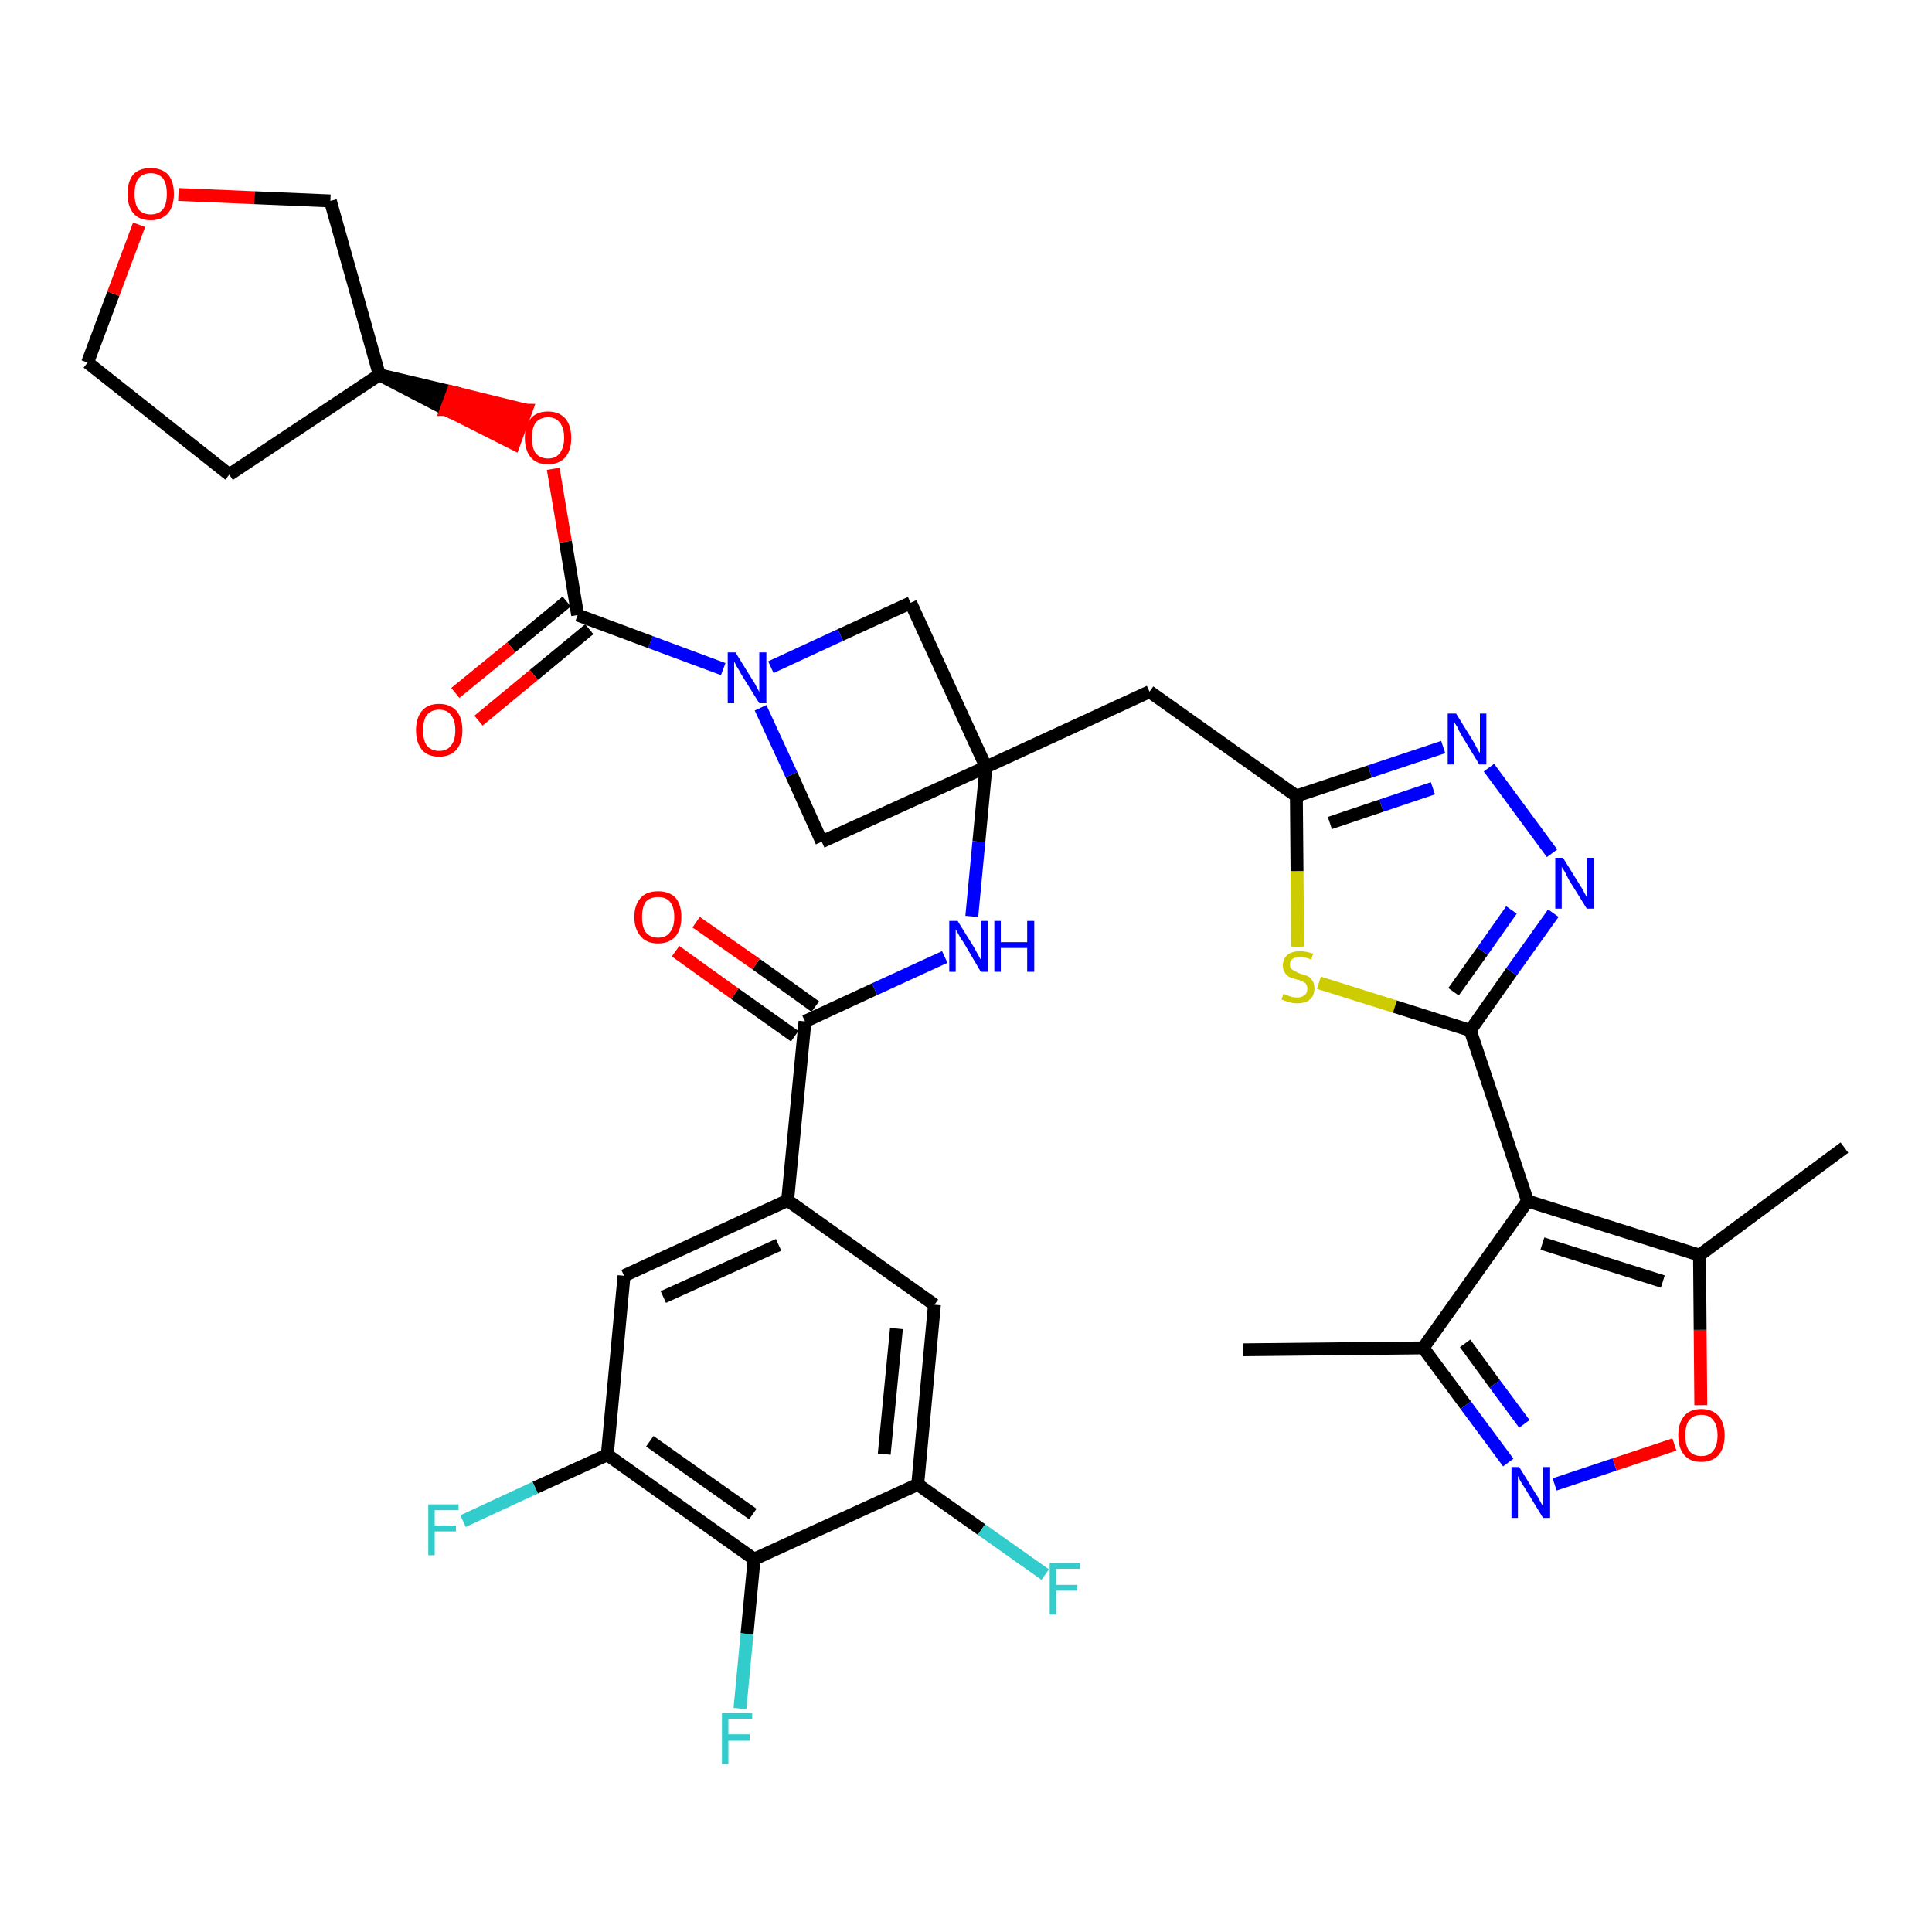 <?xml version='1.0' encoding='iso-8859-1'?>
<svg version='1.1' baseProfile='full'
              xmlns='http://www.w3.org/2000/svg'
                      xmlns:rdkit='http://www.rdkit.org/xml'
                      xmlns:xlink='http://www.w3.org/1999/xlink'
                  xml:space='preserve'
width='300px' height='300px' viewBox='0 0 300 300'>
<!-- END OF HEADER -->
<path class='bond-0 atom-0 atom-1' d='M 193.0,209.6 L 221.0,209.3' style='fill:none;fill-rule:evenodd;stroke:#000000;stroke-width:2.0px;stroke-linecap:butt;stroke-linejoin:miter;stroke-opacity:1' />
<path class='bond-1 atom-1 atom-2' d='M 221.0,209.3 L 227.6,218.2' style='fill:none;fill-rule:evenodd;stroke:#000000;stroke-width:2.0px;stroke-linecap:butt;stroke-linejoin:miter;stroke-opacity:1' />
<path class='bond-1 atom-1 atom-2' d='M 227.6,218.2 L 234.2,227.1' style='fill:none;fill-rule:evenodd;stroke:#0000FF;stroke-width:2.0px;stroke-linecap:butt;stroke-linejoin:miter;stroke-opacity:1' />
<path class='bond-1 atom-1 atom-2' d='M 227.5,208.6 L 232.1,214.9' style='fill:none;fill-rule:evenodd;stroke:#000000;stroke-width:2.0px;stroke-linecap:butt;stroke-linejoin:miter;stroke-opacity:1' />
<path class='bond-1 atom-1 atom-2' d='M 232.1,214.9 L 236.7,221.1' style='fill:none;fill-rule:evenodd;stroke:#0000FF;stroke-width:2.0px;stroke-linecap:butt;stroke-linejoin:miter;stroke-opacity:1' />
<path class='bond-36 atom-6 atom-1' d='M 237.2,186.5 L 221.0,209.3' style='fill:none;fill-rule:evenodd;stroke:#000000;stroke-width:2.0px;stroke-linecap:butt;stroke-linejoin:miter;stroke-opacity:1' />
<path class='bond-2 atom-2 atom-3' d='M 241.4,230.5 L 250.7,227.4' style='fill:none;fill-rule:evenodd;stroke:#0000FF;stroke-width:2.0px;stroke-linecap:butt;stroke-linejoin:miter;stroke-opacity:1' />
<path class='bond-2 atom-2 atom-3' d='M 250.7,227.4 L 260.0,224.3' style='fill:none;fill-rule:evenodd;stroke:#FF0000;stroke-width:2.0px;stroke-linecap:butt;stroke-linejoin:miter;stroke-opacity:1' />
<path class='bond-3 atom-3 atom-4' d='M 264.1,218.2 L 264.0,206.5' style='fill:none;fill-rule:evenodd;stroke:#FF0000;stroke-width:2.0px;stroke-linecap:butt;stroke-linejoin:miter;stroke-opacity:1' />
<path class='bond-3 atom-3 atom-4' d='M 264.0,206.5 L 263.9,194.9' style='fill:none;fill-rule:evenodd;stroke:#000000;stroke-width:2.0px;stroke-linecap:butt;stroke-linejoin:miter;stroke-opacity:1' />
<path class='bond-4 atom-4 atom-5' d='M 263.9,194.9 L 286.4,178.2' style='fill:none;fill-rule:evenodd;stroke:#000000;stroke-width:2.0px;stroke-linecap:butt;stroke-linejoin:miter;stroke-opacity:1' />
<path class='bond-5 atom-4 atom-6' d='M 263.9,194.9 L 237.2,186.5' style='fill:none;fill-rule:evenodd;stroke:#000000;stroke-width:2.0px;stroke-linecap:butt;stroke-linejoin:miter;stroke-opacity:1' />
<path class='bond-5 atom-4 atom-6' d='M 258.2,199.0 L 239.5,193.1' style='fill:none;fill-rule:evenodd;stroke:#000000;stroke-width:2.0px;stroke-linecap:butt;stroke-linejoin:miter;stroke-opacity:1' />
<path class='bond-6 atom-6 atom-7' d='M 237.2,186.5 L 228.3,160.0' style='fill:none;fill-rule:evenodd;stroke:#000000;stroke-width:2.0px;stroke-linecap:butt;stroke-linejoin:miter;stroke-opacity:1' />
<path class='bond-7 atom-7 atom-8' d='M 228.3,160.0 L 234.7,150.9' style='fill:none;fill-rule:evenodd;stroke:#000000;stroke-width:2.0px;stroke-linecap:butt;stroke-linejoin:miter;stroke-opacity:1' />
<path class='bond-7 atom-7 atom-8' d='M 234.7,150.9 L 241.2,141.8' style='fill:none;fill-rule:evenodd;stroke:#0000FF;stroke-width:2.0px;stroke-linecap:butt;stroke-linejoin:miter;stroke-opacity:1' />
<path class='bond-7 atom-7 atom-8' d='M 225.7,154.0 L 230.2,147.7' style='fill:none;fill-rule:evenodd;stroke:#000000;stroke-width:2.0px;stroke-linecap:butt;stroke-linejoin:miter;stroke-opacity:1' />
<path class='bond-7 atom-7 atom-8' d='M 230.2,147.7 L 234.7,141.3' style='fill:none;fill-rule:evenodd;stroke:#0000FF;stroke-width:2.0px;stroke-linecap:butt;stroke-linejoin:miter;stroke-opacity:1' />
<path class='bond-37 atom-36 atom-7' d='M 204.8,152.6 L 216.6,156.3' style='fill:none;fill-rule:evenodd;stroke:#CCCC00;stroke-width:2.0px;stroke-linecap:butt;stroke-linejoin:miter;stroke-opacity:1' />
<path class='bond-37 atom-36 atom-7' d='M 216.6,156.3 L 228.3,160.0' style='fill:none;fill-rule:evenodd;stroke:#000000;stroke-width:2.0px;stroke-linecap:butt;stroke-linejoin:miter;stroke-opacity:1' />
<path class='bond-8 atom-8 atom-9' d='M 241.0,132.5 L 231.2,119.2' style='fill:none;fill-rule:evenodd;stroke:#0000FF;stroke-width:2.0px;stroke-linecap:butt;stroke-linejoin:miter;stroke-opacity:1' />
<path class='bond-9 atom-9 atom-10' d='M 224.1,116.0 L 212.7,119.8' style='fill:none;fill-rule:evenodd;stroke:#0000FF;stroke-width:2.0px;stroke-linecap:butt;stroke-linejoin:miter;stroke-opacity:1' />
<path class='bond-9 atom-9 atom-10' d='M 212.7,119.8 L 201.3,123.6' style='fill:none;fill-rule:evenodd;stroke:#000000;stroke-width:2.0px;stroke-linecap:butt;stroke-linejoin:miter;stroke-opacity:1' />
<path class='bond-9 atom-9 atom-10' d='M 222.5,122.4 L 214.5,125.1' style='fill:none;fill-rule:evenodd;stroke:#0000FF;stroke-width:2.0px;stroke-linecap:butt;stroke-linejoin:miter;stroke-opacity:1' />
<path class='bond-9 atom-9 atom-10' d='M 214.5,125.1 L 206.5,127.8' style='fill:none;fill-rule:evenodd;stroke:#000000;stroke-width:2.0px;stroke-linecap:butt;stroke-linejoin:miter;stroke-opacity:1' />
<path class='bond-10 atom-10 atom-11' d='M 201.3,123.6 L 178.5,107.4' style='fill:none;fill-rule:evenodd;stroke:#000000;stroke-width:2.0px;stroke-linecap:butt;stroke-linejoin:miter;stroke-opacity:1' />
<path class='bond-35 atom-10 atom-36' d='M 201.3,123.6 L 201.4,135.3' style='fill:none;fill-rule:evenodd;stroke:#000000;stroke-width:2.0px;stroke-linecap:butt;stroke-linejoin:miter;stroke-opacity:1' />
<path class='bond-35 atom-10 atom-36' d='M 201.4,135.3 L 201.5,147.0' style='fill:none;fill-rule:evenodd;stroke:#CCCC00;stroke-width:2.0px;stroke-linecap:butt;stroke-linejoin:miter;stroke-opacity:1' />
<path class='bond-11 atom-11 atom-12' d='M 178.5,107.4 L 153.1,119.1' style='fill:none;fill-rule:evenodd;stroke:#000000;stroke-width:2.0px;stroke-linecap:butt;stroke-linejoin:miter;stroke-opacity:1' />
<path class='bond-12 atom-12 atom-13' d='M 153.1,119.1 L 152.0,130.7' style='fill:none;fill-rule:evenodd;stroke:#000000;stroke-width:2.0px;stroke-linecap:butt;stroke-linejoin:miter;stroke-opacity:1' />
<path class='bond-12 atom-12 atom-13' d='M 152.0,130.7 L 150.9,142.3' style='fill:none;fill-rule:evenodd;stroke:#0000FF;stroke-width:2.0px;stroke-linecap:butt;stroke-linejoin:miter;stroke-opacity:1' />
<path class='bond-24 atom-12 atom-25' d='M 153.1,119.1 L 141.4,93.6' style='fill:none;fill-rule:evenodd;stroke:#000000;stroke-width:2.0px;stroke-linecap:butt;stroke-linejoin:miter;stroke-opacity:1' />
<path class='bond-38 atom-35 atom-12' d='M 127.6,130.7 L 153.1,119.1' style='fill:none;fill-rule:evenodd;stroke:#000000;stroke-width:2.0px;stroke-linecap:butt;stroke-linejoin:miter;stroke-opacity:1' />
<path class='bond-13 atom-13 atom-14' d='M 146.7,148.6 L 135.8,153.6' style='fill:none;fill-rule:evenodd;stroke:#0000FF;stroke-width:2.0px;stroke-linecap:butt;stroke-linejoin:miter;stroke-opacity:1' />
<path class='bond-13 atom-13 atom-14' d='M 135.8,153.6 L 125.0,158.6' style='fill:none;fill-rule:evenodd;stroke:#000000;stroke-width:2.0px;stroke-linecap:butt;stroke-linejoin:miter;stroke-opacity:1' />
<path class='bond-14 atom-14 atom-15' d='M 126.6,156.3 L 117.4,149.7' style='fill:none;fill-rule:evenodd;stroke:#000000;stroke-width:2.0px;stroke-linecap:butt;stroke-linejoin:miter;stroke-opacity:1' />
<path class='bond-14 atom-14 atom-15' d='M 117.4,149.7 L 108.1,143.2' style='fill:none;fill-rule:evenodd;stroke:#FF0000;stroke-width:2.0px;stroke-linecap:butt;stroke-linejoin:miter;stroke-opacity:1' />
<path class='bond-14 atom-14 atom-15' d='M 123.4,160.9 L 114.1,154.3' style='fill:none;fill-rule:evenodd;stroke:#000000;stroke-width:2.0px;stroke-linecap:butt;stroke-linejoin:miter;stroke-opacity:1' />
<path class='bond-14 atom-14 atom-15' d='M 114.1,154.3 L 104.9,147.7' style='fill:none;fill-rule:evenodd;stroke:#FF0000;stroke-width:2.0px;stroke-linecap:butt;stroke-linejoin:miter;stroke-opacity:1' />
<path class='bond-15 atom-14 atom-16' d='M 125.0,158.6 L 122.3,186.4' style='fill:none;fill-rule:evenodd;stroke:#000000;stroke-width:2.0px;stroke-linecap:butt;stroke-linejoin:miter;stroke-opacity:1' />
<path class='bond-16 atom-16 atom-17' d='M 122.3,186.4 L 96.9,198.1' style='fill:none;fill-rule:evenodd;stroke:#000000;stroke-width:2.0px;stroke-linecap:butt;stroke-linejoin:miter;stroke-opacity:1' />
<path class='bond-16 atom-16 atom-17' d='M 120.9,193.3 L 103.0,201.4' style='fill:none;fill-rule:evenodd;stroke:#000000;stroke-width:2.0px;stroke-linecap:butt;stroke-linejoin:miter;stroke-opacity:1' />
<path class='bond-39 atom-24 atom-16' d='M 145.1,202.6 L 122.3,186.4' style='fill:none;fill-rule:evenodd;stroke:#000000;stroke-width:2.0px;stroke-linecap:butt;stroke-linejoin:miter;stroke-opacity:1' />
<path class='bond-17 atom-17 atom-18' d='M 96.9,198.1 L 94.3,225.9' style='fill:none;fill-rule:evenodd;stroke:#000000;stroke-width:2.0px;stroke-linecap:butt;stroke-linejoin:miter;stroke-opacity:1' />
<path class='bond-18 atom-18 atom-19' d='M 94.3,225.9 L 83.1,231.0' style='fill:none;fill-rule:evenodd;stroke:#000000;stroke-width:2.0px;stroke-linecap:butt;stroke-linejoin:miter;stroke-opacity:1' />
<path class='bond-18 atom-18 atom-19' d='M 83.1,231.0 L 71.9,236.2' style='fill:none;fill-rule:evenodd;stroke:#33CCCC;stroke-width:2.0px;stroke-linecap:butt;stroke-linejoin:miter;stroke-opacity:1' />
<path class='bond-19 atom-18 atom-20' d='M 94.3,225.9 L 117.1,242.1' style='fill:none;fill-rule:evenodd;stroke:#000000;stroke-width:2.0px;stroke-linecap:butt;stroke-linejoin:miter;stroke-opacity:1' />
<path class='bond-19 atom-18 atom-20' d='M 100.9,223.8 L 116.9,235.1' style='fill:none;fill-rule:evenodd;stroke:#000000;stroke-width:2.0px;stroke-linecap:butt;stroke-linejoin:miter;stroke-opacity:1' />
<path class='bond-20 atom-20 atom-21' d='M 117.1,242.1 L 116.0,253.7' style='fill:none;fill-rule:evenodd;stroke:#000000;stroke-width:2.0px;stroke-linecap:butt;stroke-linejoin:miter;stroke-opacity:1' />
<path class='bond-20 atom-20 atom-21' d='M 116.0,253.7 L 114.9,265.3' style='fill:none;fill-rule:evenodd;stroke:#33CCCC;stroke-width:2.0px;stroke-linecap:butt;stroke-linejoin:miter;stroke-opacity:1' />
<path class='bond-21 atom-20 atom-22' d='M 117.1,242.1 L 142.5,230.5' style='fill:none;fill-rule:evenodd;stroke:#000000;stroke-width:2.0px;stroke-linecap:butt;stroke-linejoin:miter;stroke-opacity:1' />
<path class='bond-22 atom-22 atom-23' d='M 142.5,230.5 L 152.4,237.5' style='fill:none;fill-rule:evenodd;stroke:#000000;stroke-width:2.0px;stroke-linecap:butt;stroke-linejoin:miter;stroke-opacity:1' />
<path class='bond-22 atom-22 atom-23' d='M 152.4,237.5 L 162.3,244.5' style='fill:none;fill-rule:evenodd;stroke:#33CCCC;stroke-width:2.0px;stroke-linecap:butt;stroke-linejoin:miter;stroke-opacity:1' />
<path class='bond-23 atom-22 atom-24' d='M 142.5,230.5 L 145.1,202.6' style='fill:none;fill-rule:evenodd;stroke:#000000;stroke-width:2.0px;stroke-linecap:butt;stroke-linejoin:miter;stroke-opacity:1' />
<path class='bond-23 atom-22 atom-24' d='M 137.3,225.8 L 139.2,206.3' style='fill:none;fill-rule:evenodd;stroke:#000000;stroke-width:2.0px;stroke-linecap:butt;stroke-linejoin:miter;stroke-opacity:1' />
<path class='bond-25 atom-25 atom-26' d='M 141.4,93.6 L 130.5,98.6' style='fill:none;fill-rule:evenodd;stroke:#000000;stroke-width:2.0px;stroke-linecap:butt;stroke-linejoin:miter;stroke-opacity:1' />
<path class='bond-25 atom-25 atom-26' d='M 130.5,98.6 L 119.7,103.6' style='fill:none;fill-rule:evenodd;stroke:#0000FF;stroke-width:2.0px;stroke-linecap:butt;stroke-linejoin:miter;stroke-opacity:1' />
<path class='bond-26 atom-26 atom-27' d='M 112.3,103.9 L 101.0,99.7' style='fill:none;fill-rule:evenodd;stroke:#0000FF;stroke-width:2.0px;stroke-linecap:butt;stroke-linejoin:miter;stroke-opacity:1' />
<path class='bond-26 atom-26 atom-27' d='M 101.0,99.7 L 89.7,95.5' style='fill:none;fill-rule:evenodd;stroke:#000000;stroke-width:2.0px;stroke-linecap:butt;stroke-linejoin:miter;stroke-opacity:1' />
<path class='bond-34 atom-26 atom-35' d='M 118.1,109.9 L 122.9,120.3' style='fill:none;fill-rule:evenodd;stroke:#0000FF;stroke-width:2.0px;stroke-linecap:butt;stroke-linejoin:miter;stroke-opacity:1' />
<path class='bond-34 atom-26 atom-35' d='M 122.9,120.3 L 127.6,130.7' style='fill:none;fill-rule:evenodd;stroke:#000000;stroke-width:2.0px;stroke-linecap:butt;stroke-linejoin:miter;stroke-opacity:1' />
<path class='bond-27 atom-27 atom-28' d='M 88.0,93.4 L 79.4,100.5' style='fill:none;fill-rule:evenodd;stroke:#000000;stroke-width:2.0px;stroke-linecap:butt;stroke-linejoin:miter;stroke-opacity:1' />
<path class='bond-27 atom-27 atom-28' d='M 79.4,100.5 L 70.7,107.6' style='fill:none;fill-rule:evenodd;stroke:#FF0000;stroke-width:2.0px;stroke-linecap:butt;stroke-linejoin:miter;stroke-opacity:1' />
<path class='bond-27 atom-27 atom-28' d='M 91.5,97.7 L 82.9,104.8' style='fill:none;fill-rule:evenodd;stroke:#000000;stroke-width:2.0px;stroke-linecap:butt;stroke-linejoin:miter;stroke-opacity:1' />
<path class='bond-27 atom-27 atom-28' d='M 82.9,104.8 L 74.3,111.9' style='fill:none;fill-rule:evenodd;stroke:#FF0000;stroke-width:2.0px;stroke-linecap:butt;stroke-linejoin:miter;stroke-opacity:1' />
<path class='bond-28 atom-27 atom-29' d='M 89.7,95.5 L 87.8,84.1' style='fill:none;fill-rule:evenodd;stroke:#000000;stroke-width:2.0px;stroke-linecap:butt;stroke-linejoin:miter;stroke-opacity:1' />
<path class='bond-28 atom-27 atom-29' d='M 87.8,84.1 L 85.9,72.8' style='fill:none;fill-rule:evenodd;stroke:#FF0000;stroke-width:2.0px;stroke-linecap:butt;stroke-linejoin:miter;stroke-opacity:1' />
<path class='bond-29 atom-30 atom-29' d='M 58.9,58.2 L 69.3,63.6 L 70.3,60.9 Z' style='fill:#000000;fill-rule:evenodd;fill-opacity:1;stroke:#000000;stroke-width:2.0px;stroke-linecap:butt;stroke-linejoin:miter;stroke-opacity:1;' />
<path class='bond-29 atom-30 atom-29' d='M 69.3,63.6 L 81.7,63.7 L 79.8,68.9 Z' style='fill:#FF0000;fill-rule:evenodd;fill-opacity:1;stroke:#FF0000;stroke-width:2.0px;stroke-linecap:butt;stroke-linejoin:miter;stroke-opacity:1;' />
<path class='bond-29 atom-30 atom-29' d='M 69.3,63.6 L 70.3,60.9 L 81.7,63.7 Z' style='fill:#FF0000;fill-rule:evenodd;fill-opacity:1;stroke:#FF0000;stroke-width:2.0px;stroke-linecap:butt;stroke-linejoin:miter;stroke-opacity:1;' />
<path class='bond-30 atom-30 atom-31' d='M 58.9,58.2 L 35.6,73.7' style='fill:none;fill-rule:evenodd;stroke:#000000;stroke-width:2.0px;stroke-linecap:butt;stroke-linejoin:miter;stroke-opacity:1' />
<path class='bond-40 atom-34 atom-30' d='M 51.3,31.2 L 58.9,58.2' style='fill:none;fill-rule:evenodd;stroke:#000000;stroke-width:2.0px;stroke-linecap:butt;stroke-linejoin:miter;stroke-opacity:1' />
<path class='bond-31 atom-31 atom-32' d='M 35.6,73.7 L 13.6,56.3' style='fill:none;fill-rule:evenodd;stroke:#000000;stroke-width:2.0px;stroke-linecap:butt;stroke-linejoin:miter;stroke-opacity:1' />
<path class='bond-32 atom-32 atom-33' d='M 13.6,56.3 L 17.6,45.6' style='fill:none;fill-rule:evenodd;stroke:#000000;stroke-width:2.0px;stroke-linecap:butt;stroke-linejoin:miter;stroke-opacity:1' />
<path class='bond-32 atom-32 atom-33' d='M 17.6,45.6 L 21.6,34.9' style='fill:none;fill-rule:evenodd;stroke:#FF0000;stroke-width:2.0px;stroke-linecap:butt;stroke-linejoin:miter;stroke-opacity:1' />
<path class='bond-33 atom-33 atom-34' d='M 27.7,30.2 L 39.5,30.7' style='fill:none;fill-rule:evenodd;stroke:#FF0000;stroke-width:2.0px;stroke-linecap:butt;stroke-linejoin:miter;stroke-opacity:1' />
<path class='bond-33 atom-33 atom-34' d='M 39.5,30.7 L 51.3,31.2' style='fill:none;fill-rule:evenodd;stroke:#000000;stroke-width:2.0px;stroke-linecap:butt;stroke-linejoin:miter;stroke-opacity:1' />
<path  class='atom-2' d='M 235.9 227.8
L 238.5 232.0
Q 238.8 232.4, 239.2 233.2
Q 239.6 233.9, 239.6 234.0
L 239.6 227.8
L 240.7 227.8
L 240.7 235.7
L 239.6 235.7
L 236.8 231.1
Q 236.5 230.6, 236.1 230.0
Q 235.8 229.4, 235.7 229.2
L 235.7 235.7
L 234.7 235.7
L 234.7 227.8
L 235.9 227.8
' fill='#0000FF'/>
<path  class='atom-3' d='M 260.6 222.9
Q 260.6 221.0, 261.5 219.9
Q 262.4 218.8, 264.2 218.8
Q 265.9 218.8, 266.9 219.9
Q 267.8 221.0, 267.8 222.9
Q 267.8 224.8, 266.9 225.9
Q 265.9 227.0, 264.2 227.0
Q 262.4 227.0, 261.5 225.9
Q 260.6 224.8, 260.6 222.9
M 264.2 226.1
Q 265.4 226.1, 266.0 225.3
Q 266.7 224.5, 266.7 222.9
Q 266.7 221.3, 266.0 220.5
Q 265.4 219.7, 264.2 219.7
Q 263.0 219.7, 262.3 220.5
Q 261.7 221.3, 261.7 222.9
Q 261.7 224.5, 262.3 225.3
Q 263.0 226.1, 264.2 226.1
' fill='#FF0000'/>
<path  class='atom-8' d='M 242.7 133.2
L 245.3 137.4
Q 245.6 137.8, 246.0 138.6
Q 246.4 139.3, 246.4 139.4
L 246.4 133.2
L 247.5 133.2
L 247.5 141.1
L 246.4 141.1
L 243.6 136.6
Q 243.3 136.0, 243.0 135.4
Q 242.6 134.8, 242.5 134.6
L 242.5 141.1
L 241.5 141.1
L 241.5 133.2
L 242.7 133.2
' fill='#0000FF'/>
<path  class='atom-9' d='M 226.1 110.8
L 228.7 115.0
Q 228.9 115.4, 229.3 116.1
Q 229.7 116.9, 229.8 116.9
L 229.8 110.8
L 230.8 110.8
L 230.8 118.7
L 229.7 118.7
L 226.9 114.1
Q 226.6 113.6, 226.3 112.9
Q 225.9 112.3, 225.8 112.1
L 225.8 118.7
L 224.8 118.7
L 224.8 110.8
L 226.1 110.8
' fill='#0000FF'/>
<path  class='atom-13' d='M 148.7 143.0
L 151.3 147.2
Q 151.5 147.6, 151.9 148.3
Q 152.3 149.1, 152.4 149.1
L 152.4 143.0
L 153.4 143.0
L 153.4 150.9
L 152.3 150.9
L 149.6 146.3
Q 149.2 145.8, 148.9 145.2
Q 148.5 144.5, 148.4 144.3
L 148.4 150.9
L 147.4 150.9
L 147.4 143.0
L 148.7 143.0
' fill='#0000FF'/>
<path  class='atom-13' d='M 154.4 143.0
L 155.4 143.0
L 155.4 146.3
L 159.5 146.3
L 159.5 143.0
L 160.6 143.0
L 160.6 150.9
L 159.5 150.9
L 159.5 147.2
L 155.4 147.2
L 155.4 150.9
L 154.4 150.9
L 154.4 143.0
' fill='#0000FF'/>
<path  class='atom-15' d='M 98.5 142.4
Q 98.5 140.5, 99.5 139.4
Q 100.4 138.4, 102.2 138.4
Q 103.9 138.4, 104.9 139.4
Q 105.8 140.5, 105.8 142.4
Q 105.8 144.3, 104.9 145.4
Q 103.9 146.5, 102.2 146.5
Q 100.4 146.5, 99.5 145.4
Q 98.5 144.3, 98.5 142.4
M 102.2 145.6
Q 103.4 145.6, 104.0 144.8
Q 104.7 144.0, 104.7 142.4
Q 104.7 140.8, 104.0 140.0
Q 103.4 139.3, 102.2 139.3
Q 101.0 139.3, 100.3 140.0
Q 99.7 140.8, 99.7 142.4
Q 99.7 144.0, 100.3 144.8
Q 101.0 145.6, 102.2 145.6
' fill='#FF0000'/>
<path  class='atom-19' d='M 66.5 233.6
L 71.2 233.6
L 71.2 234.5
L 67.5 234.5
L 67.5 236.9
L 70.8 236.9
L 70.8 237.8
L 67.5 237.8
L 67.5 241.5
L 66.5 241.5
L 66.5 233.6
' fill='#33CCCC'/>
<path  class='atom-21' d='M 112.1 266.0
L 116.8 266.0
L 116.8 266.9
L 113.1 266.9
L 113.1 269.3
L 116.4 269.3
L 116.4 270.3
L 113.1 270.3
L 113.1 273.9
L 112.1 273.9
L 112.1 266.0
' fill='#33CCCC'/>
<path  class='atom-23' d='M 163.0 242.7
L 167.7 242.7
L 167.7 243.6
L 164.0 243.6
L 164.0 246.1
L 167.3 246.1
L 167.3 247.0
L 164.0 247.0
L 164.0 250.7
L 163.0 250.7
L 163.0 242.7
' fill='#33CCCC'/>
<path  class='atom-26' d='M 114.2 101.3
L 116.8 105.5
Q 117.1 105.9, 117.5 106.7
Q 117.9 107.4, 117.9 107.5
L 117.9 101.3
L 119.0 101.3
L 119.0 109.2
L 117.9 109.2
L 115.1 104.7
Q 114.8 104.1, 114.4 103.5
Q 114.1 102.9, 114.0 102.7
L 114.0 109.2
L 113.0 109.2
L 113.0 101.3
L 114.2 101.3
' fill='#0000FF'/>
<path  class='atom-28' d='M 64.6 113.4
Q 64.6 111.5, 65.5 110.4
Q 66.4 109.3, 68.2 109.3
Q 69.9 109.3, 70.9 110.4
Q 71.8 111.5, 71.8 113.4
Q 71.8 115.3, 70.9 116.4
Q 69.9 117.5, 68.2 117.5
Q 66.4 117.5, 65.5 116.4
Q 64.6 115.3, 64.6 113.4
M 68.2 116.6
Q 69.4 116.6, 70.0 115.8
Q 70.7 115.0, 70.7 113.4
Q 70.7 111.8, 70.0 111.0
Q 69.4 110.2, 68.2 110.2
Q 67.0 110.2, 66.3 111.0
Q 65.7 111.8, 65.7 113.4
Q 65.7 115.0, 66.3 115.8
Q 67.0 116.6, 68.2 116.6
' fill='#FF0000'/>
<path  class='atom-29' d='M 81.5 68.0
Q 81.5 66.1, 82.4 65.0
Q 83.3 63.9, 85.1 63.9
Q 86.8 63.9, 87.8 65.0
Q 88.7 66.1, 88.7 68.0
Q 88.7 69.9, 87.8 71.0
Q 86.8 72.1, 85.1 72.1
Q 83.3 72.1, 82.4 71.0
Q 81.5 69.9, 81.5 68.0
M 85.1 71.2
Q 86.3 71.2, 86.9 70.4
Q 87.6 69.5, 87.6 68.0
Q 87.6 66.4, 86.9 65.6
Q 86.3 64.8, 85.1 64.8
Q 83.9 64.8, 83.2 65.6
Q 82.6 66.4, 82.6 68.0
Q 82.6 69.6, 83.2 70.4
Q 83.9 71.2, 85.1 71.2
' fill='#FF0000'/>
<path  class='atom-33' d='M 19.8 30.1
Q 19.8 28.2, 20.7 27.1
Q 21.6 26.1, 23.4 26.1
Q 25.1 26.1, 26.1 27.1
Q 27.0 28.2, 27.0 30.1
Q 27.0 32.0, 26.1 33.1
Q 25.1 34.2, 23.4 34.2
Q 21.6 34.2, 20.7 33.1
Q 19.8 32.0, 19.8 30.1
M 23.4 33.3
Q 24.6 33.3, 25.3 32.5
Q 25.9 31.7, 25.9 30.1
Q 25.9 28.5, 25.3 27.7
Q 24.6 26.9, 23.4 26.9
Q 22.2 26.9, 21.5 27.7
Q 20.9 28.5, 20.9 30.1
Q 20.9 31.7, 21.5 32.5
Q 22.2 33.3, 23.4 33.3
' fill='#FF0000'/>
<path  class='atom-36' d='M 199.3 154.3
Q 199.4 154.4, 199.8 154.5
Q 200.2 154.7, 200.6 154.8
Q 201.0 154.9, 201.4 154.9
Q 202.1 154.9, 202.6 154.5
Q 203.0 154.2, 203.0 153.5
Q 203.0 153.1, 202.8 152.8
Q 202.6 152.5, 202.2 152.4
Q 201.9 152.2, 201.4 152.1
Q 200.6 151.9, 200.2 151.7
Q 199.8 151.5, 199.5 151.0
Q 199.2 150.6, 199.2 149.9
Q 199.2 148.9, 199.9 148.3
Q 200.6 147.7, 201.9 147.7
Q 202.8 147.7, 203.9 148.1
L 203.6 149.0
Q 202.7 148.6, 201.9 148.6
Q 201.2 148.6, 200.7 148.9
Q 200.3 149.2, 200.3 149.8
Q 200.3 150.2, 200.5 150.4
Q 200.8 150.7, 201.1 150.8
Q 201.4 151.0, 201.9 151.2
Q 202.7 151.4, 203.1 151.6
Q 203.5 151.8, 203.8 152.3
Q 204.1 152.7, 204.1 153.5
Q 204.1 154.6, 203.4 155.2
Q 202.7 155.8, 201.4 155.8
Q 200.7 155.8, 200.2 155.6
Q 199.7 155.5, 199.0 155.2
L 199.3 154.3
' fill='#CCCC00'/>
</svg>
